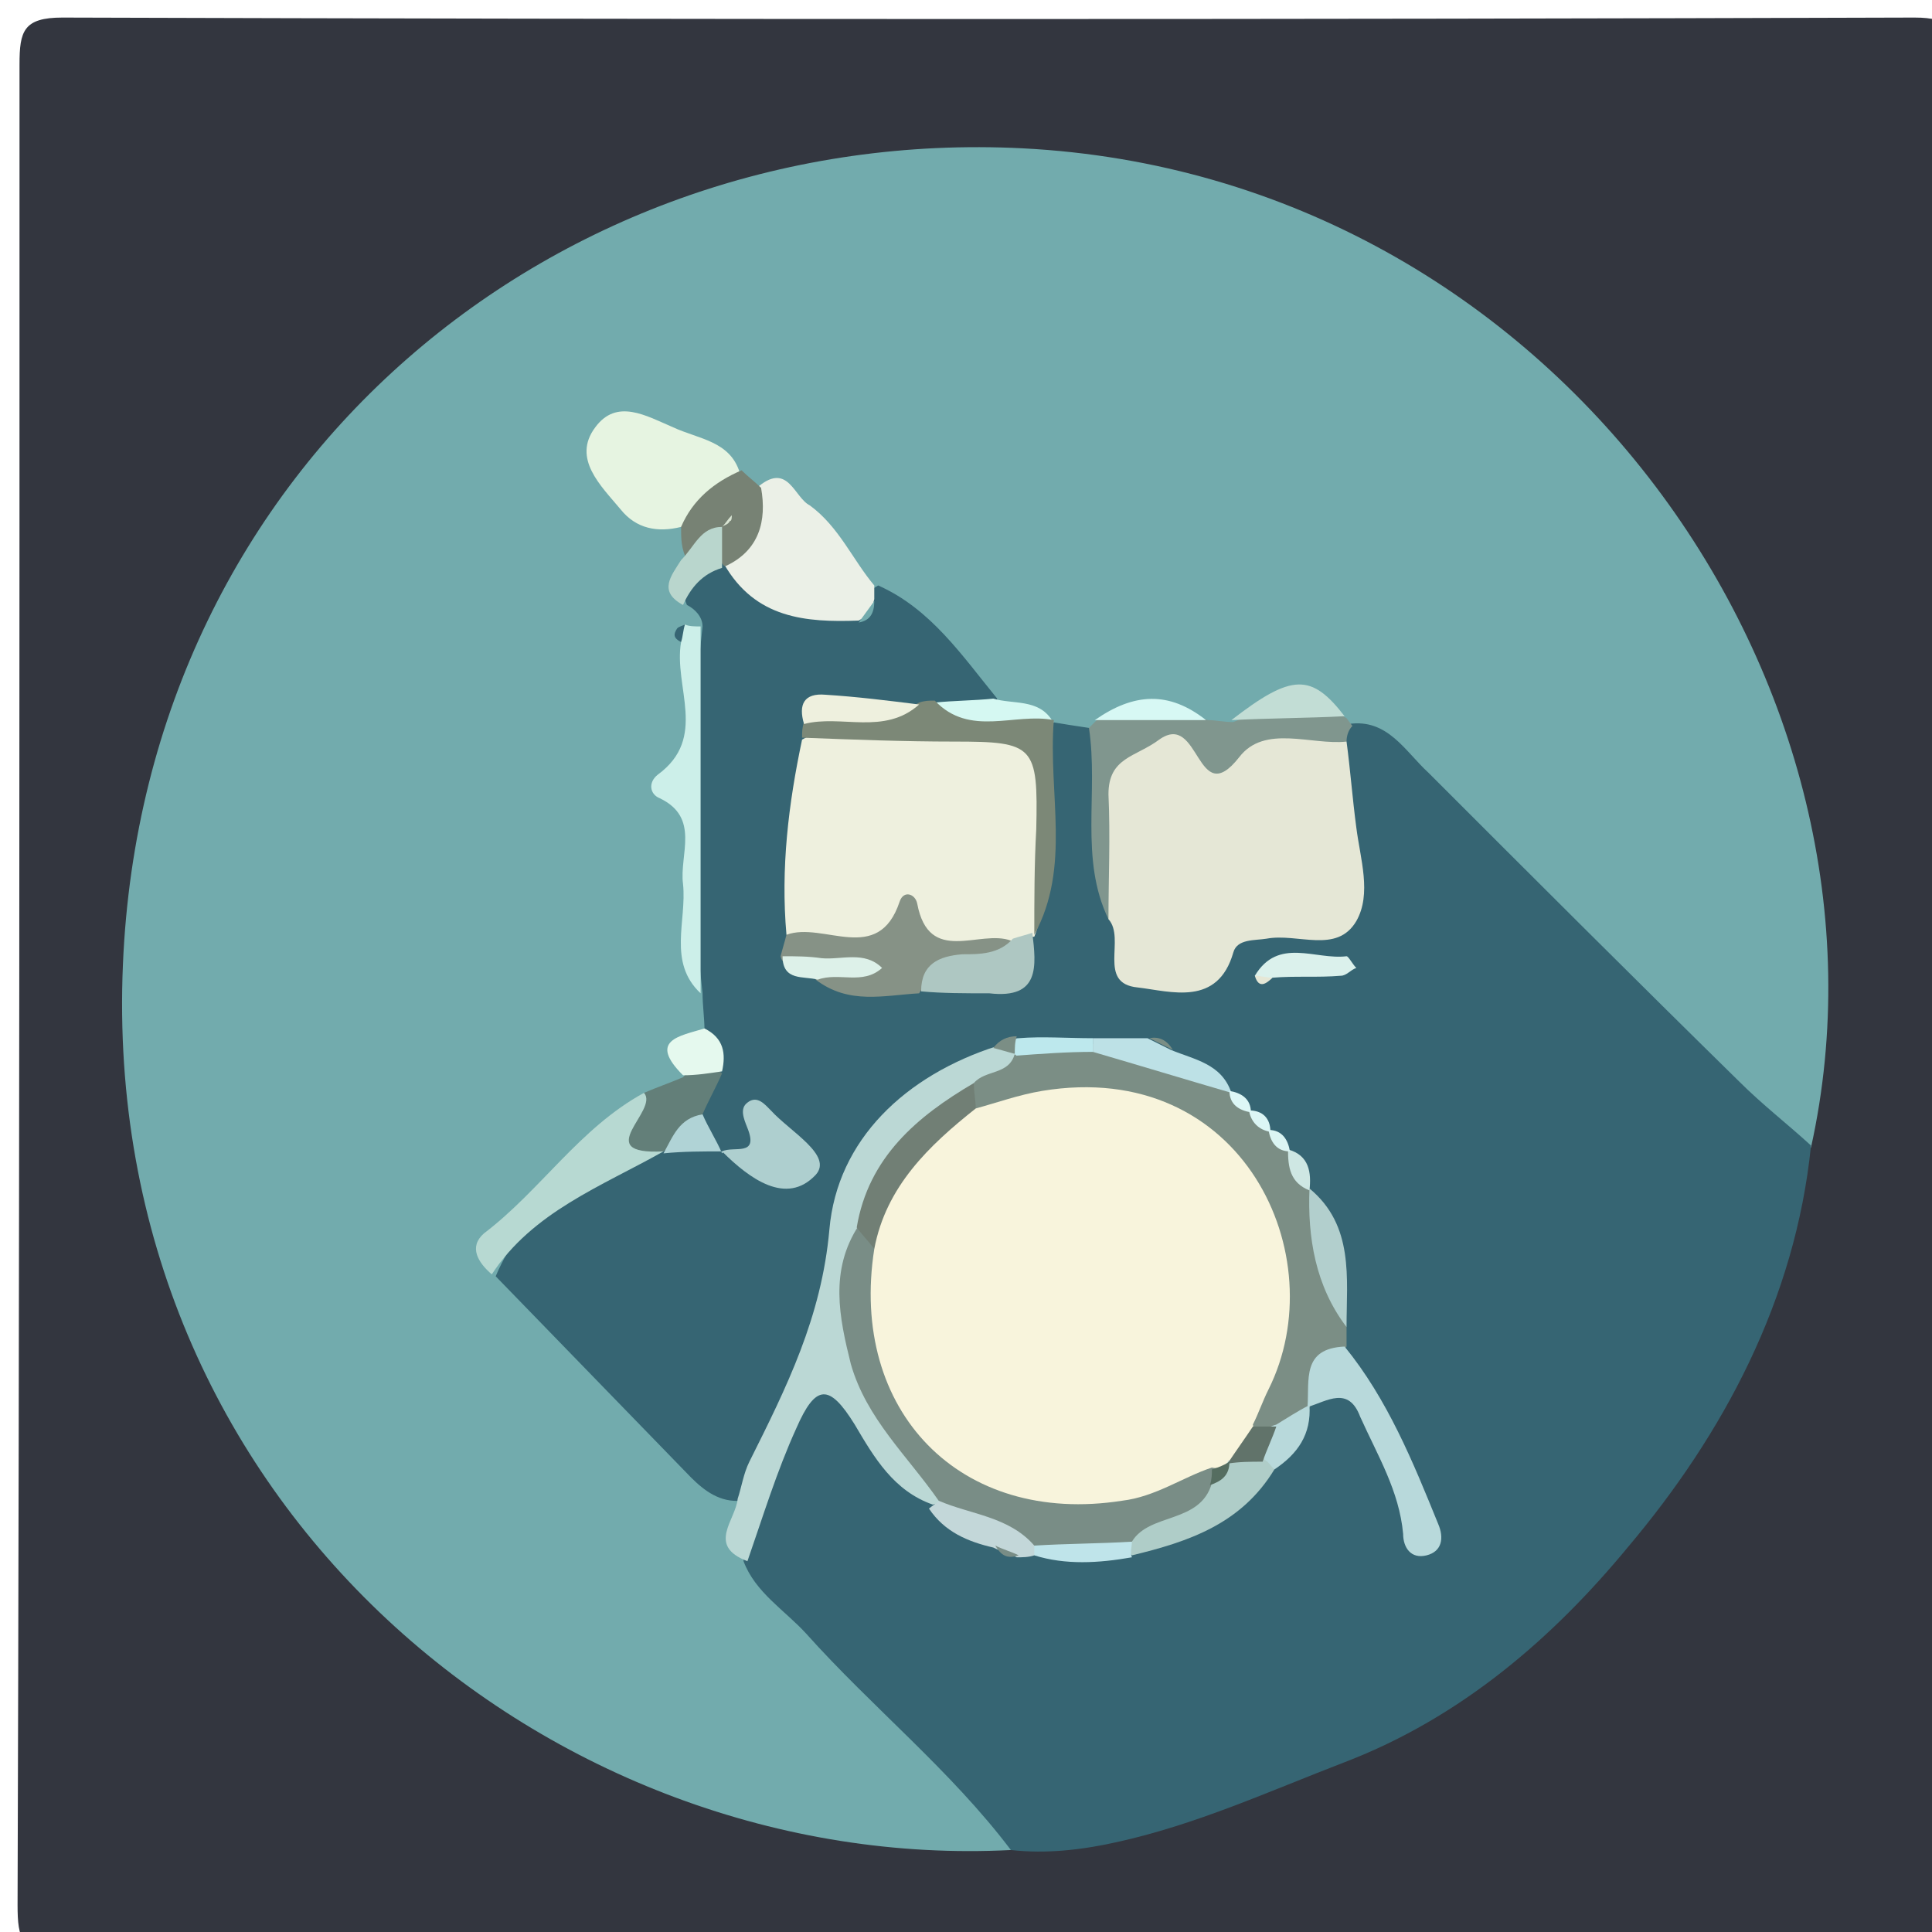 <?xml version="1.0" encoding="utf-8"?>
<!-- Generator: Adobe Illustrator 19.0.0, SVG Export Plug-In . SVG Version: 6.00 Build 0)  -->
<svg version="1.1" id="Layer_1" xmlns="http://www.w3.org/2000/svg" xmlns:xlink="http://www.w3.org/1999/xlink" x="0px" y="0px"
	 viewBox="0 0 99 99" style="enable-background:new 0 0 99 99;" xml:space="preserve">
<style type="text/css">
	.st0{fill-rule:evenodd;clip-rule:evenodd;fill:#33363F;}
	.st1{fill-rule:evenodd;clip-rule:evenodd;fill:#72ABAD;}
	.st2{fill-rule:evenodd;clip-rule:evenodd;fill:#366573;}
	.st3{fill-rule:evenodd;clip-rule:evenodd;fill:#BBD8D5;}
	.st4{fill-rule:evenodd;clip-rule:evenodd;fill:#EBF0E7;}
	.st5{fill-rule:evenodd;clip-rule:evenodd;fill:#E6F4E1;}
	.st6{fill-rule:evenodd;clip-rule:evenodd;fill:#80968E;}
	.st7{fill-rule:evenodd;clip-rule:evenodd;fill:#CCEFE9;}
	.st8{fill-rule:evenodd;clip-rule:evenodd;fill:#B7D9D2;}
	.st9{fill-rule:evenodd;clip-rule:evenodd;fill:#778274;}
	.st10{fill-rule:evenodd;clip-rule:evenodd;fill:#C2DDD5;}
	.st11{fill-rule:evenodd;clip-rule:evenodd;fill:#637F79;}
	.st12{fill-rule:evenodd;clip-rule:evenodd;fill:#B9D6CD;}
	.st13{fill-rule:evenodd;clip-rule:evenodd;fill:#E5F9EE;}
	.st14{fill-rule:evenodd;clip-rule:evenodd;fill:#D7F8F4;}
	.st15{fill-rule:evenodd;clip-rule:evenodd;fill:#D5F8F2;}
	.st16{fill-rule:evenodd;clip-rule:evenodd;fill:#E5E7D6;}
	.st17{fill-rule:evenodd;clip-rule:evenodd;fill:#EEF0DE;}
	.st18{fill-rule:evenodd;clip-rule:evenodd;fill:#7B8E85;}
	.st19{fill-rule:evenodd;clip-rule:evenodd;fill:#7C8877;}
	.st20{fill-rule:evenodd;clip-rule:evenodd;fill:#869286;}
	.st21{fill-rule:evenodd;clip-rule:evenodd;fill:#B8D9DB;}
	.st22{fill-rule:evenodd;clip-rule:evenodd;fill:#AEC7C2;}
	.st23{fill-rule:evenodd;clip-rule:evenodd;fill:#AECFCF;}
	.st24{fill-rule:evenodd;clip-rule:evenodd;fill:#AFCDC8;}
	.st25{fill-rule:evenodd;clip-rule:evenodd;fill:#BDE1E6;}
	.st26{fill-rule:evenodd;clip-rule:evenodd;fill:#B2CFCD;}
	.st27{fill-rule:evenodd;clip-rule:evenodd;fill:#C3D7D9;}
	.st28{fill-rule:evenodd;clip-rule:evenodd;fill:#DBF1EC;}
	.st29{fill-rule:evenodd;clip-rule:evenodd;fill:#DDF1E9;}
	.st30{fill-rule:evenodd;clip-rule:evenodd;fill:#BFE4EA;}
	.st31{fill-rule:evenodd;clip-rule:evenodd;fill:#B0D3D6;}
	.st32{fill-rule:evenodd;clip-rule:evenodd;fill:#BDE8ED;}
	.st33{fill-rule:evenodd;clip-rule:evenodd;fill:#CEE7E3;}
	.st34{fill-rule:evenodd;clip-rule:evenodd;fill:#DDF7F6;}
	.st35{fill-rule:evenodd;clip-rule:evenodd;fill:#DBF5F3;}
	.st36{fill-rule:evenodd;clip-rule:evenodd;fill:#798D86;}
	.st37{fill-rule:evenodd;clip-rule:evenodd;fill:#DCF6F5;}
	.st38{fill-rule:evenodd;clip-rule:evenodd;fill:#717F75;}
	.st39{fill-rule:evenodd;clip-rule:evenodd;fill:#D8E4D3;}
	.st40{fill-rule:evenodd;clip-rule:evenodd;fill:#F8F4DC;}
	.st41{fill-rule:evenodd;clip-rule:evenodd;fill:#61736A;}
	.st42{fill-rule:evenodd;clip-rule:evenodd;fill:#556D60;}
</style>
<g>
	<g>
		<path class="st0" d="M100,50.5c0,15.8,0,31.6,0,47.4c0,1.5,0,2.1-2,2.1c-31.6-0.1-63.3-0.1-94.9,0c-2,0-2.2-0.6-2.2-2.4
			C1,66.2,1,34.8,1,3.3c0-1.7,0.2-2.4,2.2-2.4C34.8,1,66.4,1,98.1,0.9c1.9,0,2,0.6,2,2.1C100,18.9,100,34.7,100,50.5z"/>
		<path class="st1" d="M51.8,94.8C28.4,96,5.1,77.2,6.3,49.4c1.1-25.8,22.4-43,46.1-41.8C79.8,9,98,35.3,92.8,58.8
			c-2.8,1.9-4.3-0.5-5.9-2c-6.2-5.8-11.9-12-17.9-18c-0.4-0.2-0.8-0.3-1.3-0.5c-1.5-0.6-3-0.4-4.5,0.1c-0.4,0-0.9,0.1-1.3,0
			c-1.7-0.3-3.4-0.6-5.1-0.1c-0.4,0.1-0.9,0.1-1.3,0.1c-0.7,0-1.3-0.1-2-0.2c-1-0.4-2.2-0.6-3.2-1.1c-2-2.2-4.6-3.5-6.6-5.7
			c-2.1-1.5-3-4.3-5.8-5.1c-0.6-0.3-1.1-0.6-1.6-0.9c-0.8-0.2-0.6,0.3-0.4,0.7c0.2,0.4,0.3,0.7,0.3,1.1c0.1,0.8,0.3,1.7,0.5,2.5
			c0.2,0.6,0.4,1.3,0.6,1.9c0.2,0.4,0.3,0.9,0.4,1.3c0,0.5,0.1,0.9,0,1.4c-2.3,5.6,0.4,11.1,0.1,16.6c0.1,0.8,0,1.5-0.3,2.2
			c-0.6,0.8-1.1,1.7-1.5,2.6c-0.5,0.9-1.3,1.4-2.1,1.9c-3,1.3-4.5,3.7-4.6,6.9c1.4,5.2,6.1,7.6,9.3,11.4c0.8,0.8,1.8,1.5,2.2,2.7
			c1.9,4.6,6.2,7.1,9.2,10.7C51.5,91,53.6,92.3,51.8,94.8z"/>
		<path class="st2" d="M36.1,52.8c0-0.6-0.1-1.3-0.1-1.9c-0.7-6.3-0.7-12.5,0-18.8c0-0.5-0.4-0.9-0.8-1.1c-0.6-1.4,0.6-2,1.4-2.7
			c0.4-0.1,0.9-0.1,1.3-0.1c1.4,1.2,3.5,0.3,4.8,1.8c0.4,0.2,0.7,0.3,1.2,0.4c0.4,0,0.8-0.2,1.1-0.4c2.7,1.2,4.3,3.6,6.1,5.8
			c-0.3,1.1-1.1,1.5-2.1,1.6c-0.5,0-0.9,0.1-1.4,0.1c-1.1,0.1-2.1,0.5-2.6,1.6c-0.1,0.4-0.4,0.7-0.7,1.1C43,42,42.4,43.9,43,46.1
			c0.2,0.3,0.3,0.7,0.4,1.1c0.2,0.5,0.4,0.9,0.8,1.3c0.9,0.6,1.8,0.7,2.8,0.7c1.4-0.1,2.5-0.5,2.9-2c0-0.5,0.2-0.9,0.4-1.3
			c0.8-2.9,0.9-6.1,3-8.6c0.2-0.1,0.4-0.2,0.6-0.3c0.6,0.1,1.2,0.2,1.9,0.3c3.4,1.6,3,5.1,4.1,7.9c3.8,1.4,5.8,0.6,6.6-2.7
			c0.4-1.6,0.6-3.2,1.4-4.7c0.3-0.3,0.7-0.6,1.2-0.7c2-0.3,2.9,1.4,4.1,2.5c5.3,5.3,10.6,10.6,15.9,15.8c1.2,1.2,2.5,2.2,3.7,3.3
			c-0.8,7.9-4.5,14.8-9.4,20.6c-3.8,4.6-8.5,8.7-14.5,11c-3.9,1.5-7.6,3.2-11.7,4.1c-1.8,0.4-3.6,0.6-5.4,0.4
			c-3.1-4.1-7.1-7.3-10.5-11.1c-1.1-1.2-2.6-2.1-3.2-3.7c0-0.5-0.1-1,0.1-1.5c0.9-2.8,0.7-6.5,3.9-7.6c3.2-1.1,3.6,3.3,6,4.3
			c1,0.8,2,1.5,3.2,2c0.6,0.2,1.1,0.4,1.7,0.6c0.4,0.1,0.8,0.2,1.2,0.2c1.2,0.2,2.4,0.1,3.6-0.2c2.4-0.6,4.4-1.8,6-3.6
			c0.8-0.8,1.4-1.7,2.1-2.7c0.3-0.3,0.7-0.6,1.1-0.9c1.2-0.5,2.1,0,3,0.8c0.5,0.4-0.4,0.6,0.3,0.5c0.1,0,0.1,0.2-0.2-0.3
			c-0.6-0.8-1.5-1.2-2-2c-0.2-0.4-0.3-0.8-0.4-1.3c-0.2-1.9-0.5-3.8-1.4-5.5c-0.2-0.3-0.4-0.7-0.6-1c-0.2-0.3-0.4-0.6-0.6-0.9
			c-0.2-0.3-0.4-0.6-0.6-0.9c-0.2-0.3-0.4-0.5-0.7-0.8c-0.1-0.1-0.2-0.3-0.3-0.4c-0.2-0.2-0.5-0.5-0.7-0.7c-0.1-0.1-0.3-0.3-0.4-0.4
			c-0.3-0.2-0.5-0.5-0.8-0.7c-0.2-0.1-0.3-0.2-0.4-0.4c-0.5-0.3-1-0.6-1.5-0.9c-0.5-0.2-1.1-0.4-1.6-0.6c-0.8-0.2-1.5-0.3-2.3-0.3
			c-1,0-2,0.2-3,0.5c-0.6,0.2-1.2,0.4-1.8,0.7c-3.5,1.4-6.2,4-6.5,7.6c-0.4,5.5-4.3,8.9-6.5,13.3c-1.1,0.1-1.9-0.5-2.6-1.2
			c-3.3-3.4-6.7-6.9-10-10.3c1.5-3.6,4.7-5.4,7.8-7.2c0.4-0.2,0.9-0.3,1.3-0.3c0.5,0.1,1,0.3,1.4,0.5c-0.1,0,0-0.1,0-0.1
			c-0.3-0.3-0.5-0.7-0.5-1.1c0-0.8,0.6-1.5,0.7-2.3C35.8,54.1,35.9,53.5,36.1,52.8z"/>
		<path class="st3" d="M37.8,76.8c0.2-0.6,0.3-1.3,0.6-1.9c1.9-3.8,3.7-7.4,4.1-11.9c0.4-4.6,3.9-7.9,8.6-9.4
			c0.2-0.1,0.5-0.1,0.7-0.2c0.5,0.2,0.7,0.6,0.9,1c0,1.3-0.7,2.2-1.3,3.3c-1.8,1.9-3.8,3.8-4.9,6.2c-1.5,1.8-1.6,3.5-0.2,5.4
			c1.5,2,2.5,4.3,2.5,6.9c-0.2,0.5-0.5,0.8-1,0.9c-2-0.7-3-2.4-4-4.1c-1.3-2.1-2-2.1-3,0.2c-1,2.2-1.7,4.5-2.5,6.8
			C36.2,79.2,37.7,77.9,37.8,76.8z"/>
		<path class="st4" d="M44.8,30c0,0.2,0,0.5,0,0.7c-0.1,0.5-0.4,0.9-0.8,1.1c-2.7,0.1-5.3-0.1-6.9-2.9c-0.3-1.7,0.5-3,1.8-4
			c1.5-1.2,1.8,0.6,2.6,1C43,27,43.7,28.7,44.8,30z"/>
		<path class="st5" d="M34.9,27c-1.2,0.3-2.3,0.1-3.1-0.9c-1-1.2-2.5-2.6-1.3-4.2c1.1-1.5,2.6-0.6,4,0c1.3,0.6,2.9,0.7,3.4,2.3
			C37.5,25.7,37,27.2,34.9,27z"/>
		<path class="st6" d="M56.8,47.1c-1.5-3.1-0.5-6.5-1-9.8c0.1-0.1,0.3-0.3,0.4-0.4c1.9-0.6,3.8-0.6,5.7,0c0.4,0,0.8,0.1,1.3,0.1
			c1.9-0.8,3.8-1.4,5.8-0.2l0.3,0.4C69.1,37.4,69,37.7,69,38c-2.1,2.1-4.3,4.2-7.4,4.6C58.9,43.1,59.6,46.9,56.8,47.1z"/>
		<path class="st7" d="M35.9,32.1c0,6.3,0,12.5,0,18.8c-1.7-1.6-0.7-3.7-0.9-5.6c-0.2-1.5,0.9-3.4-1.2-4.4c-0.5-0.2-0.6-0.8-0.1-1.2
			c2.6-1.9,0.8-4.5,1.2-6.8c-0.2-0.4-0.1-0.7,0.2-0.9C35.3,32.1,35.6,32.1,35.9,32.1z"/>
		<path class="st8" d="M34,59c-3.2,1.8-6.7,3.1-8.8,6.3c-0.7-0.6-1.2-1.4-0.4-2.1c2.9-2.2,4.9-5.4,8.2-7.2C34,56.8,34.3,57.8,34,59z
			"/>
		<path class="st9" d="M34.9,27c0.6-1.4,1.7-2.3,3.1-2.9c0.3,0.3,0.7,0.6,1,0.9c0.3,1.7-0.1,3.2-1.8,4l-0.1,0
			c-0.2-0.3-0.4-0.4-0.7-0.4c0,0-0.4,0.1-0.4,0.1c0,0-0.4,0.1-0.4,0.1l-0.4-0.1C34.9,28.1,34.9,27.6,34.9,27z"/>
		<path class="st10" d="M68.9,36.7c-1.9,0.1-3.9,0.1-5.8,0.2C66.2,34.5,67.2,34.5,68.9,36.7z"/>
		<path class="st11" d="M34,59c-3.8,0.2-0.2-2.1-1-3c0.7-0.3,1.3-0.5,2-0.8c0.6-0.7,1.3-0.8,2-0.2c-0.3,0.7-0.7,1.4-1,2.1
			C35.6,58,34.7,58.5,34,59L34,59z"/>
		<path class="st12" d="M37,27c0,0.7,0,1.4,0,2.1c-1,0.3-1.6,1-2,1.9c-1.3-0.7-0.6-1.5-0.1-2.3C35.6,28,35.9,27,37,27L37,27z"/>
		<path class="st13" d="M37,54.9c-0.7,0.1-1.3,0.2-2,0.2c-1.8-1.8-0.2-2,1.1-2.4C37.1,53.2,37.2,54,37,54.9z"/>
		<path class="st14" d="M61.8,36.9c-1.9,0-3.8,0-5.7,0C58.1,35.5,59.9,35.4,61.8,36.9z"/>
		<path class="st15" d="M47.9,36c1-0.1,2-0.1,3-0.2c1,0.3,2.3,0,3,1.1L54,37C51.7,38.5,49.4,39.7,47.9,36z"/>
		<path class="st2" d="M35.1,32c-0.1,0.3-0.1,0.6-0.2,0.9c-0.4-0.2-0.4-0.4-0.2-0.7C34.8,32.1,34.9,32.1,35.1,32z"/>
		<path class="st16" d="M56.8,47.1c0-2.1,0.1-4.2,0-6.4c0-1.9,1.4-1.9,2.6-2.8c2.1-1.5,1.9,3.7,4.1,0.9c1.3-1.7,3.7-0.6,5.5-0.8
			c0.2,1.5,0.3,2.9,0.5,4.4c0.2,1.6,0.8,3.4,0,4.8c-1,1.7-3,0.6-4.6,0.9c-0.6,0.1-1.5,0-1.7,0.7c-0.8,2.8-3.2,2-4.9,1.8
			C56.2,50.4,57.7,48.1,56.8,47.1z"/>
		<path class="st17" d="M40.3,47.9c-0.3-3.4,0.1-6.7,0.8-10c3.5-2,7.2-0.1,10.7-0.3c1.6-0.1,1.8,1.3,1.7,2.5
			c-0.2,2.6,0.5,5.3-0.5,7.9l-0.2,0c-0.3,0.4-0.6,0.7-0.9,1C47.9,49.6,43.9,50.5,40.3,47.9z"/>
		<path class="st18" d="M49.9,55.5c0.6-0.7,1.8-0.4,2.1-1.5c1.2-0.9,2.5-0.3,3.8-0.5c2.7,0,5.1,1.1,7.3,2.5L63,55.9
			c0.3,0.4,0.7,0.8,1.1,1.1L64,56.9c0.3,0.4,0.7,0.8,1.1,1.1L65,57.9c0.3,0.4,0.7,0.8,1.1,1.1L66,58.9c0.5,0.6,0.4,1.6,1.1,2.1
			l0-0.1c1,2.3,1.1,4.8,1.9,7.1c0,0.3,0,0.7,0,1c-0.8,0.9-1.3,2-1.9,3.1l0.1-0.1c-0.6,0.7-1.2,1.6-2.3,1.6c-0.5-0.1-0.9-0.2-1.3-0.6
			c-1.3-1.5-0.4-3.2-0.3-4.8c0.5-6.1-2.3-9.4-8.4-9.9c-1.9-0.1-4.1,0.8-5.3-1.6C49.5,56.3,49.6,55.9,49.9,55.5z"/>
		<path class="st19" d="M53,47.9c0-1.8,0-3.6,0.1-5.4c0.1-4.3-0.1-4.5-4.2-4.5c-2.6,0-5.2-0.1-7.8-0.2c0-0.3,0-0.5,0.1-0.8
			c1.8-1.4,4.1,0.1,5.9-1c0.3-0.1,0.5-0.1,0.8-0.1c1.8,1.9,4.1,0.6,6.1,1C53.7,40.7,54.9,44.4,53,47.9z"/>
		<path class="st20" d="M40.3,47.9c1.9-0.7,4.7,1.6,5.8-1.7c0.2-0.6,0.8-0.4,0.9,0.1c0.6,3.2,3.2,1.3,4.8,1.9
			c-0.1,3.5-3.7,0.8-4.7,2.7c-1.8,0.1-3.6,0.6-5.3-0.7c0-1.4-1.6-0.2-1.8-1.2C40.1,48.6,40.2,48.3,40.3,47.9z"/>
		<path class="st21" d="M67,72.1c0.1-1.4-0.3-3,1.9-3.1c2.2,2.7,3.5,5.9,4.8,9.1c0.3,0.7,0.2,1.4-0.6,1.6c-0.8,0.2-1.2-0.4-1.2-1.1
			c-0.2-2.2-1.3-4-2.2-6C69.1,71,68,71.8,67,72.1z"/>
		<path class="st22" d="M47.2,50.8c0-1.4,0.9-1.8,2.1-1.9c0.9,0,1.9,0,2.6-0.8c0.3-0.1,0.7-0.2,1-0.3c0.2,1.7,0.4,3.4-2.2,3.1
			C49.4,50.9,48.3,50.9,47.2,50.8z"/>
		<path class="st23" d="M37,59c0.6-0.3,1.9,0.3,1.3-1.2c-0.2-0.5-0.4-1,0-1.3c0.5-0.4,0.9,0.1,1.2,0.4c1,1.1,3.2,2.3,2.3,3.3
			C40.3,61.8,38.4,60.4,37,59L37,59z"/>
		<path class="st24" d="M65.3,75.3c-1.7,2.8-4.4,3.7-7.3,4.4c-0.3-0.4-0.5-0.8-0.6-1.3c0.3-1.9,1.3-3.3,2.8-4.4
			c0.4-0.3,0.9-0.5,1.4-0.5c0.5-0.1,1,0,1.5,0.2c0.5,0.2,0.9,0.3,1.4,0.5C64.9,74.5,65.2,74.9,65.3,75.3z"/>
		<path class="st25" d="M63.1,56c-2.4-0.7-4.7-1.4-7.1-2.1c0-0.2,0-0.5,0-0.7c0.9,0,1.9,0,2.8,0c0.4,0.2,0.8,0.4,1.2,0.6
			C61.2,54.3,62.6,54.5,63.1,56z"/>
		<path class="st26" d="M69,68c-1.6-2.1-2-4.6-1.9-7.1C69.4,62.8,69,65.5,69,68z"/>
		<path class="st17" d="M47.1,36.1c-1.8,1.6-4,0.5-5.9,1c-0.3-1,0-1.6,1.1-1.5C43.9,35.7,45.5,35.9,47.1,36.1z"/>
		<path class="st27" d="M53,79.7c-0.3,0.1-0.6,0.1-0.9,0.1c-0.4-0.2-0.8-0.3-1.2-0.5c-1.3-0.3-2.5-0.8-3.3-2L48,77
			c2.3-1.7,3.9-0.8,5.4,1.2C53.5,78.7,53.4,79.2,53,79.7z"/>
		<path class="st28" d="M64.3,50c1.2-2,3.1-0.8,4.7-1c0.1,0,0.3,0.4,0.5,0.6C69.2,49.7,69,50,68.7,50c-1.2,0.1-2.3,0-3.5,0.1
			C64.9,50.4,64.6,50.3,64.3,50z"/>
		<path class="st29" d="M40.1,49c0.7,0,1.3,0,2,0.1c1,0.1,2.2-0.4,3.1,0.5c-1,0.9-2.2,0.2-3.3,0.6C41.2,50,40.1,50.3,40.1,49z"/>
		<path class="st30" d="M53,79.7l0-0.5c1.6-1.7,3.3-1.9,5-0.2c0,0.3-0.1,0.5,0,0.8C56.3,80.1,54.6,80.2,53,79.7z"/>
		<path class="st31" d="M34,59.1c0.5-0.9,0.8-1.8,2-2c0.3,0.7,0.7,1.3,1,2l0.1-0.1C36,59,35,59,34,59.1z"/>
		<path class="st32" d="M56,53.2c0,0.2,0,0.5,0,0.7c-1.3,0-2.7,0.1-4,0.2l0.1,0c-0.3-0.2-0.4-0.4-0.3-0.6c0.1-0.2,0.2-0.3,0.4-0.3
			C53.4,53.1,54.7,53.2,56,53.2z"/>
		<path class="st21" d="M65.4,73c0.5-0.3,1.1-0.7,1.7-1c0.1,1.5-0.6,2.5-1.8,3.3c-0.2-0.2-0.3-0.4-0.5-0.5
			C64.5,74,64.3,73.3,65.4,73z"/>
		<path class="st33" d="M67.1,61c-1-0.4-1.1-1.2-1.1-2.1C67.1,59.2,67.2,60.1,67.1,61z"/>
		<path class="st1" d="M44,31.9c0.3-0.4,0.5-0.7,0.8-1.1C44.8,31.4,44.6,31.8,44,31.9z"/>
		<path class="st18" d="M60.1,53.8c-0.4-0.2-0.8-0.4-1.2-0.6C59.4,53.1,59.8,53.3,60.1,53.8z"/>
		<path class="st16" d="M64.3,50c0.3,0,0.6,0.1,0.9,0.1C64.9,50.4,64.5,50.7,64.3,50z"/>
		<path class="st18" d="M52.1,53.1C52,53.4,52,53.7,52,54c-0.4-0.1-0.7-0.2-1.1-0.3C51.2,53.3,51.6,53.1,52.1,53.1z"/>
		<path class="st34" d="M64.1,57c-0.6-0.1-1.1-0.4-1.1-1.1C63.6,56,64.1,56.3,64.1,57z"/>
		<path class="st35" d="M66.1,59c-0.7,0-1-0.5-1.1-1.1C65.7,57.9,66,58.4,66.1,59z"/>
		<path class="st36" d="M51,79.2c0.4,0.2,0.8,0.3,1.2,0.5C51.6,79.9,51.3,79.7,51,79.2z"/>
		<path class="st37" d="M65.1,58c-0.6-0.1-1-0.5-1.1-1.1C64.7,56.9,65.1,57.3,65.1,58z"/>
		<path class="st36" d="M58,79c-1.7,0.1-3.4,0.1-5,0.2c-1.3-1.5-3.3-1.6-4.9-2.3c-1.6-2.3-3.7-4.2-4.5-7c-0.6-2.4-1.1-4.8,0.4-7.1
			c0.8-0.1,1.5,0.1,2.1,0.5c1.6,8.7,6.5,12.6,15.5,10.8c0.3-0.1,0.5,0.3,0.8,0.6c0.2,0.5,0.1,0.9-0.3,1.3C61.5,78.1,58.9,77.5,58,79
			z"/>
		<path class="st38" d="M44.8,64c-0.3-0.4-0.6-0.7-0.9-1.1c0.6-3.6,3.1-5.7,6-7.4c0,0.5,0.1,0.9,0.1,1.3C50.1,60.5,48.5,63,44.8,64z
			"/>
		<path class="st39" d="M37,27c0.2-0.2,0.3-0.4,0.5-0.6c0,0.1,0,0.3-0.1,0.3C37.3,26.9,37.1,26.9,37,27L37,27z"/>
		<path class="st40" d="M44.8,64c0.6-3.2,2.8-5.3,5.2-7.2c1.1-0.3,2.2-0.7,3.4-0.9c10.3-1.7,15,8.5,11.6,15.3
			c-0.3,0.6-0.5,1.2-0.8,1.8c0.3,1.1-0.6,1.5-1.3,1.9l0.1-0.1c-0.2,0.3-0.5,0.5-0.9,0.4c-1.5,0.5-2.9,1.5-4.6,1.7
			C49.2,78.2,43.5,72.3,44.8,64z"/>
		<path class="st41" d="M62.9,75c0.4-0.6,0.9-1.3,1.3-1.9c0.4,0,0.8,0,1.2,0c-0.2,0.6-0.5,1.2-0.7,1.8C64.1,74.9,63.5,74.9,62.9,75z
			"/>
		<path class="st42" d="M62.1,75.3c0.3-0.1,0.6-0.2,0.9-0.4c0,0.7-0.4,1-1,1.2C62.1,75.8,62.1,75.5,62.1,75.3z"/>
	</g>
</g>
</svg>
